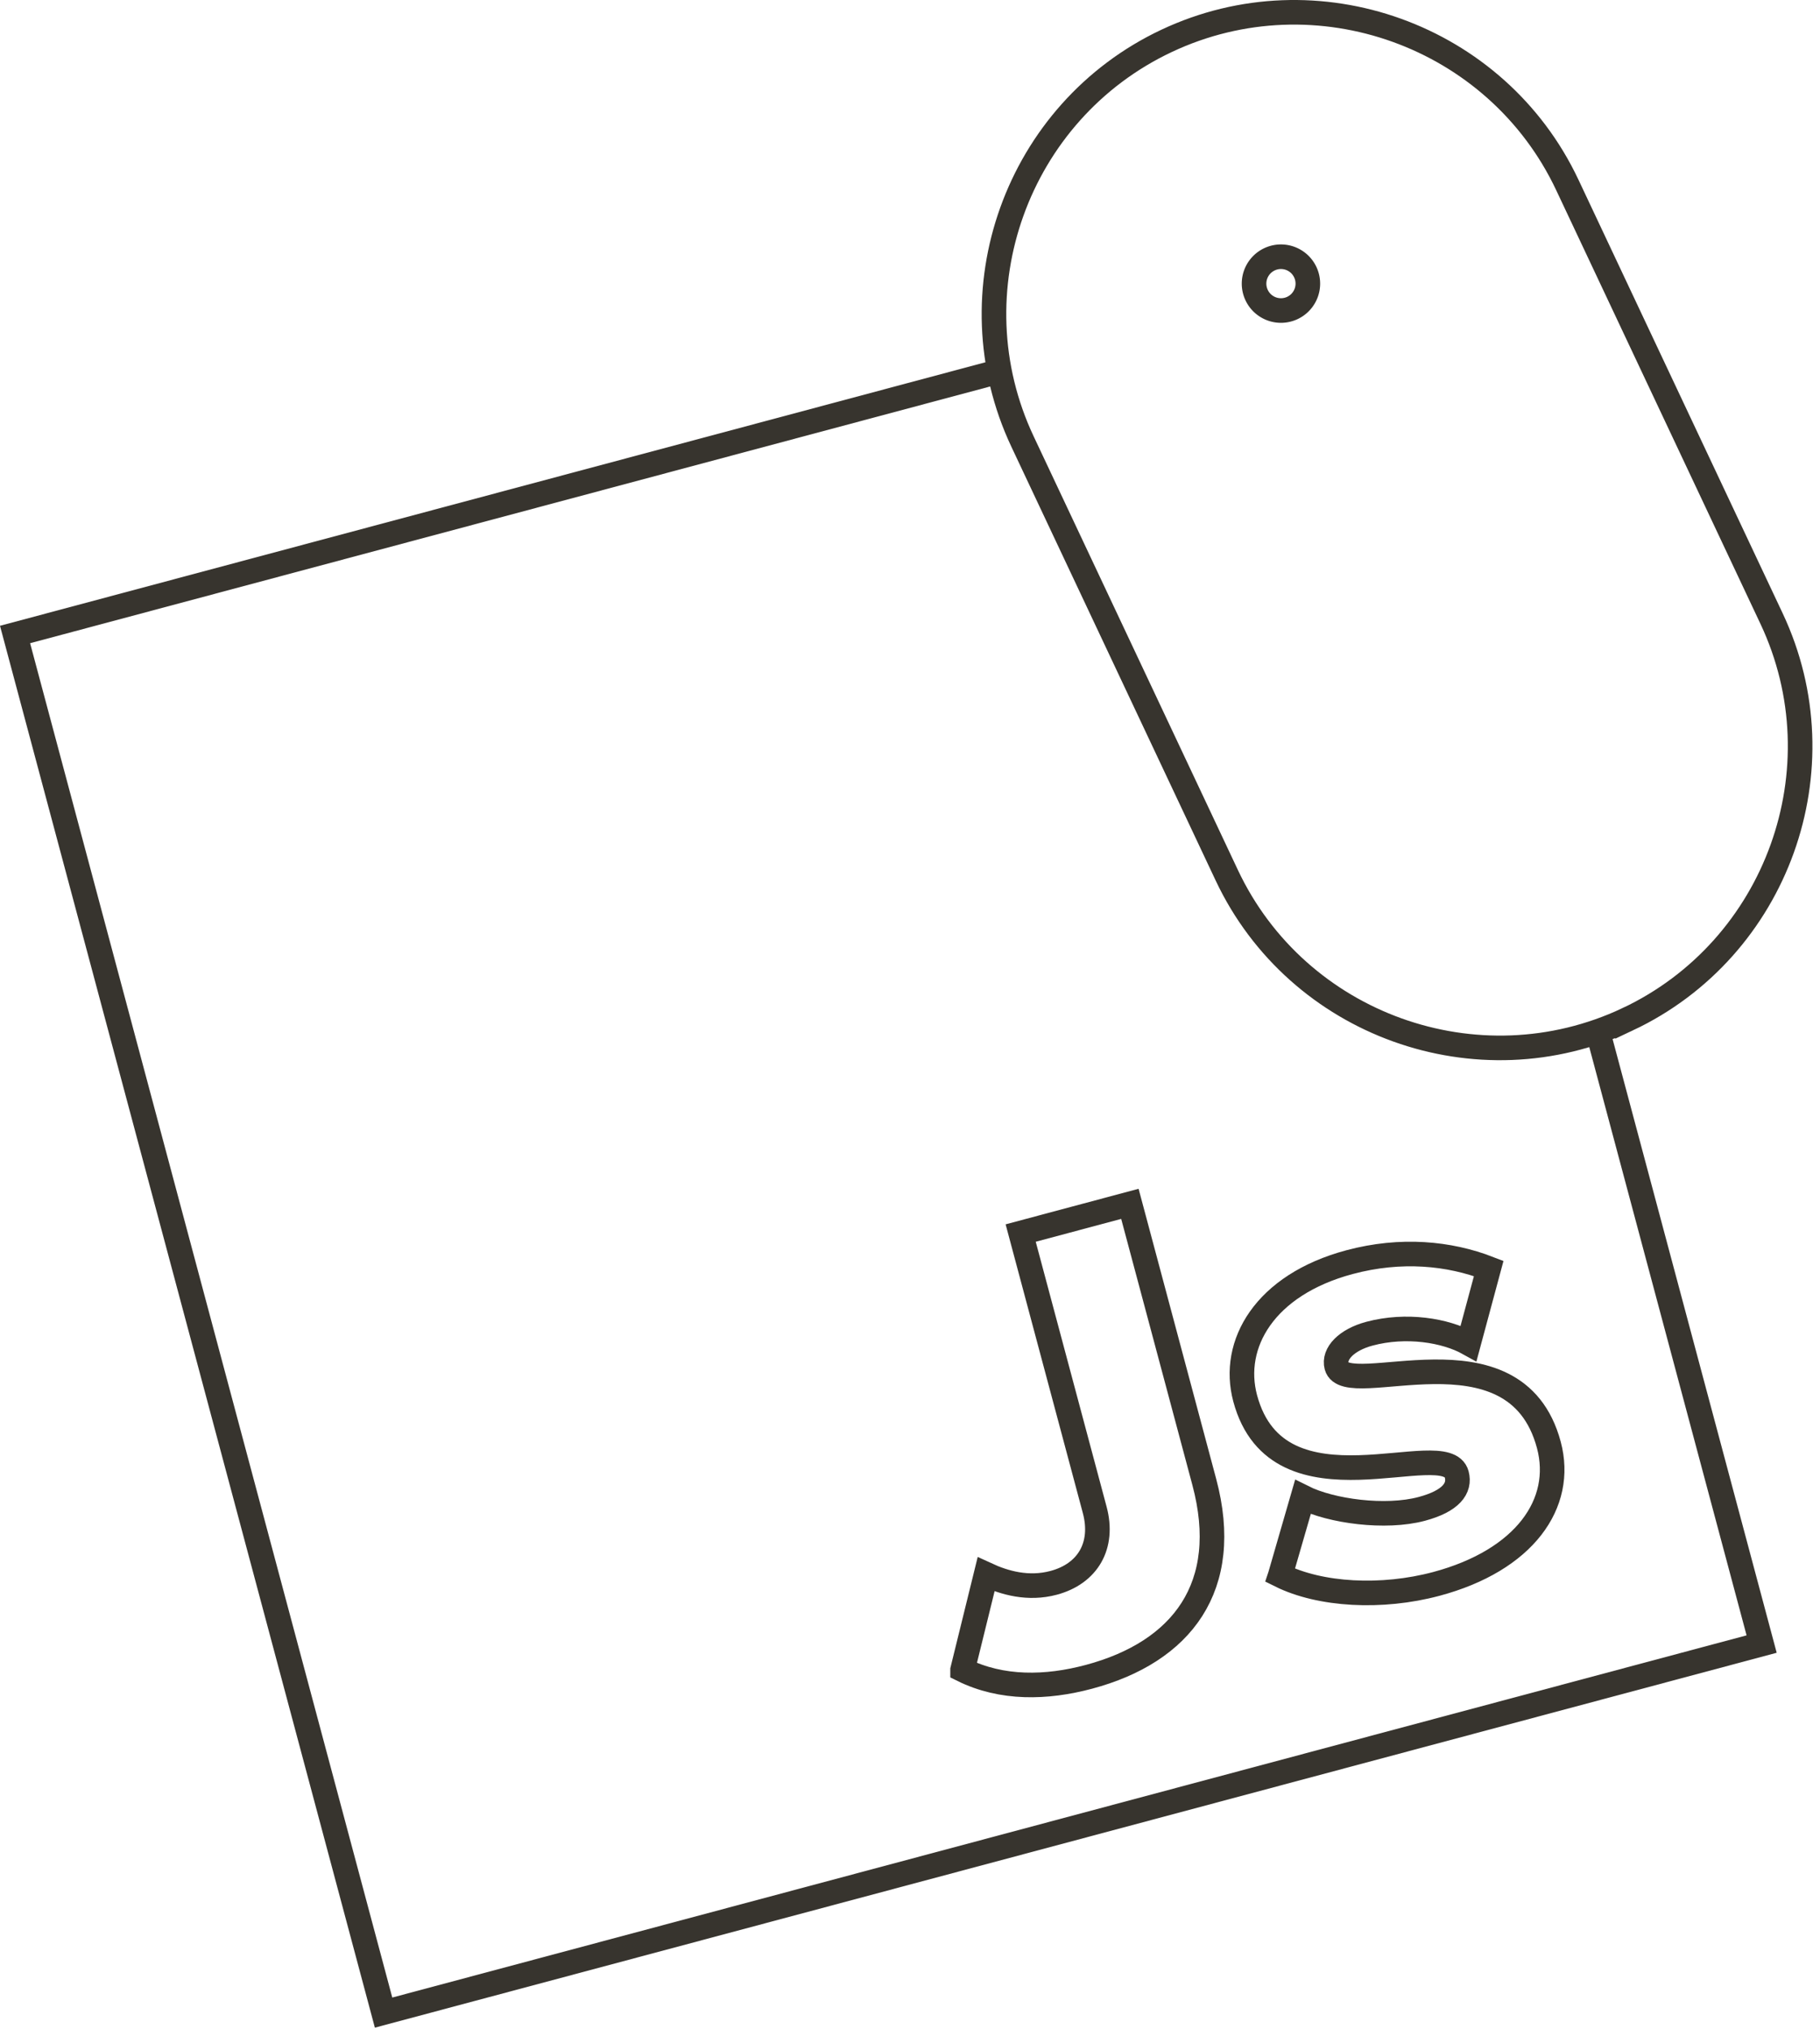 <svg id="icon-mouse" width="148" height="165" viewBox="0 0 148 165">
    <g stroke="#37342E" stroke-width="2" fill="none" fill-rule="evenodd">
        <path d="M78.277 135.78l1.91-7.758c1.514.7 3.43 1.24 5.495.688 2.788-.747 4.112-3.038 3.34-5.929L83 100.267l8.881-2.375 6.05 22.618c2.277 8.52-1.837 13.825-9.376 15.841-3.459.925-7.088 1.01-10.278-.57zm25.832-7.683l1.84-6.357c2.302 1.155 6.72 1.745 9.663.958 2.375-.635 3.148-1.672 2.845-2.809-.87-3.253-14.523 3.83-17.203-6.189-1.174-4.389 1.575-9.218 8.493-11.069 4.183-1.118 8.106-.728 11.314.516l-1.637 6.081c-1.885-1.045-5.07-1.577-8.065-.776-1.858.497-2.942 1.617-2.666 2.65.773 2.892 14.523-3.828 17.258 6.396 1.27 4.751-1.973 9.38-9.15 11.3-4.442 1.187-9.438.92-12.692-.7z"/>
        <path d="M129.93 83.864l13.324 49.825-112.062 29.968L1.224 51.595l80.054-21.408"/>
        <path d="M132.345 82.89c-12.183 5.739-26.846.466-32.585-11.717L83.15 35.906C77.41 23.723 82.684 9.06 94.868 3.322c12.184-5.74 26.847-.465 32.585 11.718l16.61 35.266c5.739 12.184.465 26.847-11.718 32.585z"/>
        <path d="M106.126 22.095a2.187 2.187 0 1 1-3.957 1.862 2.187 2.187 0 0 1 3.957-1.862z"/>
    </g>
</svg>
